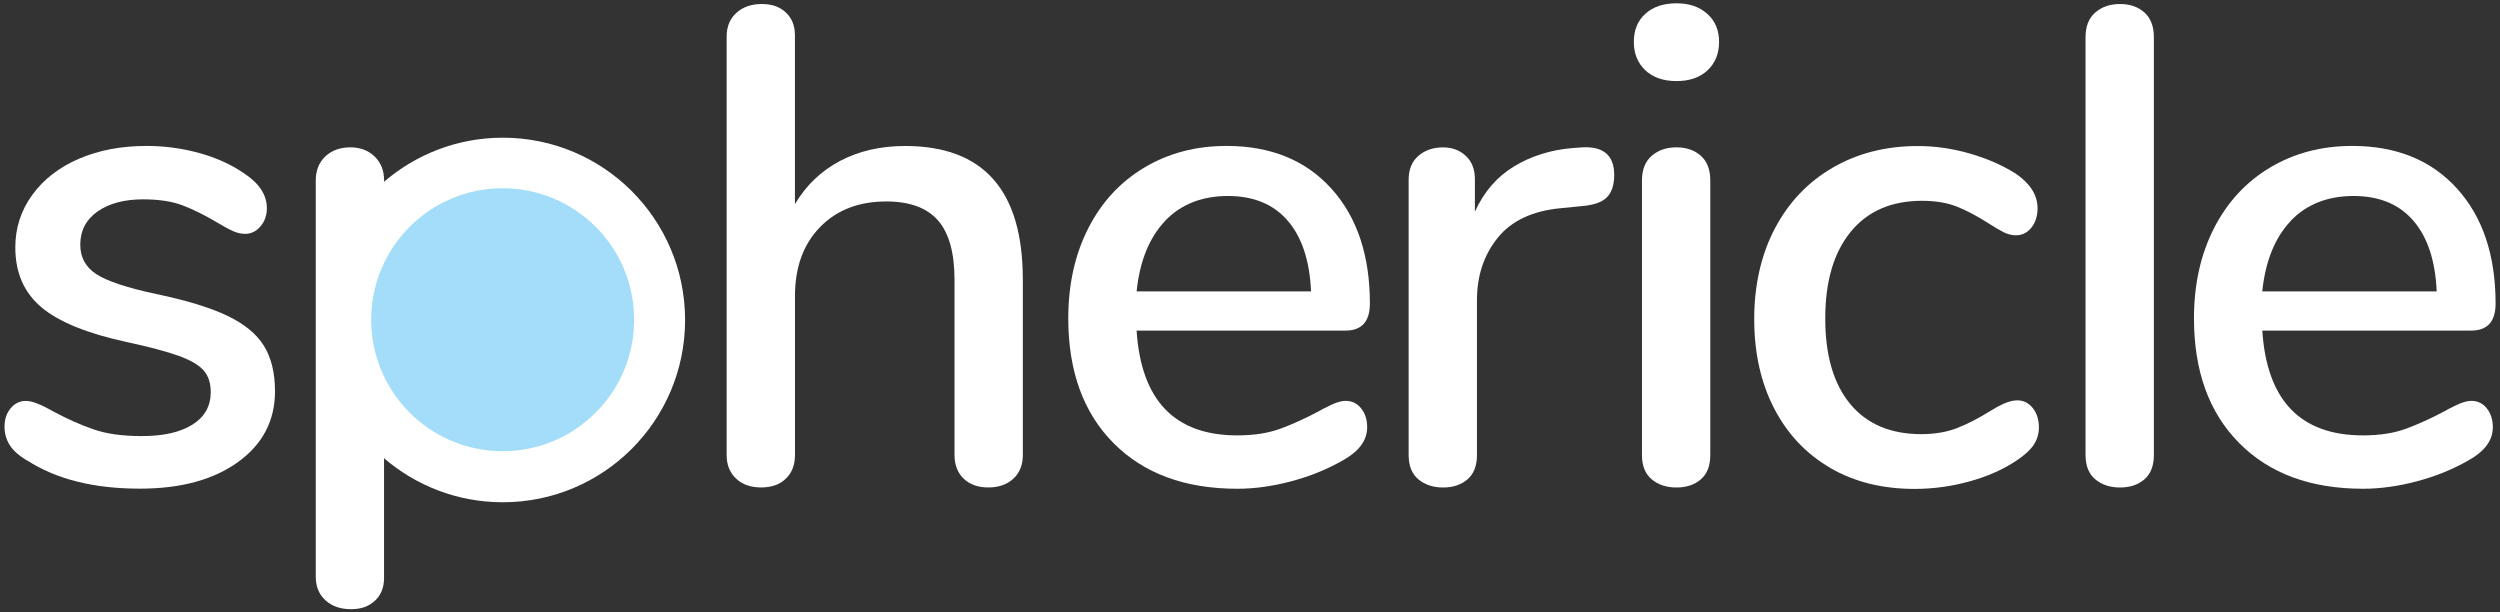 <svg width="498" height="122" viewBox="0 0 498 122" fill="none" xmlns="http://www.w3.org/2000/svg">
<rect x="0" y="0" width="498" height="122" fill="#333333" stroke="none"/>
<g clip-path="url(#clip0_11_118)">
<path d="M5.34 91.72C3.72 90.73 2.58 89.7 1.91 88.62C1.24 87.54 0.9 86.33 0.9 84.98C0.9 83.54 1.3 82.33 2.11 81.34C2.92 80.35 3.95 79.86 5.21 79.86C6.38 79.86 8.22 80.58 10.73 82.02C13.42 83.46 16.05 84.63 18.61 85.52C21.17 86.42 24.38 86.87 28.24 86.87C32.55 86.87 35.92 86.11 38.34 84.58C40.76 83.05 41.98 80.9 41.98 78.11C41.98 76.31 41.51 74.88 40.57 73.8C39.63 72.72 37.99 71.76 35.65 70.9C33.31 70.05 29.86 69.13 25.28 68.14C17.38 66.44 11.7 64.12 8.24 61.2C4.78 58.28 3.05 54.31 3.05 49.28C3.05 45.42 4.17 41.94 6.42 38.84C8.66 35.74 11.76 33.34 15.71 31.63C19.66 29.93 24.15 29.07 29.18 29.07C32.77 29.07 36.27 29.54 39.69 30.48C43.1 31.42 46.11 32.79 48.71 34.59C51.67 36.57 53.16 38.86 53.16 41.46C53.16 42.9 52.73 44.11 51.88 45.1C51.03 46.09 50.02 46.58 48.85 46.58C48.04 46.58 47.23 46.4 46.43 46.04C45.62 45.68 44.54 45.1 43.2 44.29C40.78 42.85 38.51 41.73 36.4 40.92C34.29 40.11 31.66 39.71 28.52 39.71C24.75 39.71 21.72 40.52 19.43 42.13C17.14 43.75 15.99 45.95 15.99 48.73C15.99 51.24 17.04 53.2 19.16 54.59C21.27 55.98 25.24 57.31 31.08 58.56C37.1 59.82 41.81 61.25 45.22 62.87C48.63 64.49 51.08 66.49 52.56 68.86C54.04 71.24 54.78 74.27 54.78 77.95C54.78 83.79 52.33 88.48 47.44 92.02C42.55 95.57 36.01 97.34 27.84 97.34C18.68 97.34 11.18 95.46 5.35 91.68L5.34 91.72Z" fill="white"/>
<path d="M203.75 55.62V90.64C203.75 92.62 203.12 94.19 201.86 95.35C200.6 96.52 198.94 97.1 196.88 97.1C194.82 97.1 193.18 96.52 191.96 95.35C190.75 94.18 190.14 92.61 190.14 90.64V55.75C190.14 50.36 189.04 46.41 186.84 43.9C184.64 41.39 181.2 40.13 176.54 40.13C171.06 40.13 166.66 41.84 163.34 45.25C160.02 48.66 158.36 53.24 158.36 58.99V90.64C158.36 92.62 157.75 94.19 156.54 95.35C155.33 96.52 153.69 97.1 151.62 97.1C149.55 97.1 147.89 96.52 146.64 95.35C145.38 94.18 144.75 92.61 144.75 90.64V7.26C144.75 5.29 145.4 3.71 146.7 2.55C148 1.38 149.68 0.8 151.75 0.8C153.82 0.8 155.32 1.36 156.53 2.48C157.74 3.6 158.35 5.11 158.35 6.99V40.66C160.59 36.89 163.6 34.02 167.37 32.04C171.14 30.07 175.45 29.08 180.3 29.08C195.92 29.08 203.74 37.93 203.74 55.62H203.75Z" fill="white"/>
<path d="M271.13 81.34C271.94 82.33 272.34 83.58 272.34 85.11C272.34 87.72 270.72 89.91 267.49 91.71C264.34 93.51 260.91 94.9 257.18 95.88C253.45 96.87 249.89 97.36 246.47 97.36C236.05 97.36 227.83 94.33 221.82 88.27C215.8 82.21 212.8 73.92 212.8 63.42C212.8 56.69 214.12 50.71 216.77 45.5C219.42 40.29 223.14 36.25 227.95 33.38C232.75 30.51 238.21 29.07 244.32 29.07C253.12 29.07 260.08 31.9 265.2 37.56C270.32 43.22 272.88 50.85 272.88 60.46C272.88 64.05 271.26 65.85 268.03 65.85H226.41C227.31 79.77 234 86.73 246.48 86.73C249.8 86.73 252.67 86.28 255.1 85.38C257.52 84.48 260.08 83.32 262.78 81.88C263.05 81.7 263.79 81.32 265 80.73C266.21 80.15 267.22 79.85 268.03 79.85C269.29 79.85 270.32 80.34 271.13 81.33V81.34ZM232.07 44.03C228.93 47.35 227.04 52.02 226.41 58.04H261.16C260.89 51.93 259.34 47.24 256.51 43.96C253.68 40.68 249.71 39.04 244.59 39.04C239.47 39.04 235.21 40.7 232.06 44.02L232.07 44.03Z" fill="white"/>
<path d="M321.55 34.87C321.55 36.85 321.06 38.33 320.07 39.32C319.08 40.31 317.37 40.89 314.95 41.07L310.91 41.47C305.25 42.01 301.05 43.98 298.32 47.4C295.58 50.81 294.21 54.94 294.21 59.79V90.64C294.21 92.79 293.58 94.41 292.32 95.49C291.06 96.57 289.44 97.11 287.47 97.11C285.5 97.11 283.85 96.57 282.55 95.49C281.25 94.41 280.6 92.79 280.6 90.64V35.82C280.6 33.76 281.25 32.16 282.55 31.04C283.85 29.92 285.49 29.36 287.47 29.36C289.27 29.36 290.77 29.92 291.98 31.04C293.19 32.16 293.8 33.71 293.8 35.69V42.16C295.6 38.21 298.2 35.2 301.61 33.14C305.02 31.08 308.88 29.86 313.19 29.5L315.08 29.36C319.39 29.09 321.55 30.93 321.55 34.88V34.87Z" fill="white"/>
<path d="M327.75 14C326.22 12.56 325.46 10.68 325.46 8.34C325.46 6 326.22 4.14 327.75 2.75C329.28 1.36 331.34 0.66 333.95 0.66C336.56 0.66 338.51 1.36 340.08 2.75C341.65 4.14 342.44 6.01 342.44 8.34C342.44 10.67 341.68 12.56 340.15 14C338.62 15.44 336.56 16.15 333.95 16.15C331.34 16.15 329.28 15.43 327.75 14ZM329.03 95.49C327.73 94.41 327.08 92.79 327.08 90.64V35.95C327.08 33.79 327.73 32.16 329.03 31.03C330.33 29.91 331.97 29.35 333.95 29.35C335.93 29.35 337.54 29.91 338.8 31.03C340.06 32.15 340.69 33.79 340.69 35.95V90.64C340.69 92.79 340.06 94.41 338.8 95.49C337.54 96.57 335.92 97.11 333.95 97.11C331.98 97.11 330.33 96.57 329.03 95.49Z" fill="white"/>
<path d="M364.59 93.2C359.79 90.42 356.06 86.47 353.41 81.35C350.76 76.23 349.44 70.3 349.44 63.57C349.44 56.84 350.81 50.73 353.55 45.52C356.29 40.31 360.13 36.27 365.07 33.4C370.01 30.53 375.67 29.09 382.04 29.09C385.45 29.09 388.89 29.58 392.34 30.57C395.8 31.56 398.87 32.91 401.57 34.61C404.44 36.59 405.88 38.88 405.88 41.48C405.88 43.01 405.48 44.29 404.67 45.32C403.86 46.35 402.83 46.87 401.57 46.87C400.76 46.87 399.95 46.67 399.15 46.27C398.34 45.87 397.31 45.26 396.05 44.45C393.8 43.01 391.72 41.91 389.79 41.15C387.86 40.39 385.55 40 382.85 40C376.74 40 372.01 42.07 368.64 46.2C365.27 50.33 363.59 56.08 363.59 63.44C363.59 70.8 365.25 76.48 368.57 80.48C371.89 84.48 376.61 86.48 382.71 86.48C385.4 86.48 387.78 86.08 389.85 85.27C391.91 84.46 394.03 83.38 396.18 82.04C397.17 81.41 398.15 80.87 399.14 80.42C400.13 79.97 401.03 79.75 401.84 79.75C403.1 79.75 404.13 80.27 404.94 81.3C405.75 82.33 406.15 83.61 406.15 85.14C406.15 86.4 405.81 87.54 405.14 88.57C404.47 89.6 403.32 90.66 401.7 91.74C399.01 93.54 395.86 94.93 392.27 95.91C388.68 96.9 385.04 97.39 381.36 97.39C374.98 97.39 369.39 96 364.59 93.22V93.2Z" fill="white"/>
<path d="M417.39 95.49C416.09 94.41 415.44 92.79 415.44 90.64V7.4C415.44 5.24 416.09 3.61 417.39 2.48C418.69 1.36 420.33 0.8 422.31 0.8C424.29 0.8 425.9 1.36 427.16 2.48C428.42 3.6 429.05 5.24 429.05 7.4V90.64C429.05 92.79 428.42 94.41 427.16 95.49C425.9 96.57 424.28 97.11 422.31 97.11C420.34 97.11 418.69 96.57 417.39 95.49Z" fill="white"/>
<path d="M495.36 81.34C496.17 82.33 496.57 83.58 496.57 85.11C496.57 87.72 494.95 89.91 491.72 91.71C488.58 93.51 485.14 94.9 481.42 95.88C477.69 96.87 474.12 97.36 470.71 97.36C460.29 97.36 452.08 94.33 446.06 88.27C440.04 82.21 437.04 73.92 437.04 63.42C437.04 56.69 438.36 50.71 441.01 45.5C443.66 40.29 447.39 36.25 452.19 33.38C456.99 30.51 462.45 29.07 468.56 29.07C477.36 29.07 484.32 31.9 489.44 37.56C494.56 43.22 497.12 50.85 497.12 60.46C497.12 64.05 495.5 65.85 492.27 65.85H450.65C451.55 79.77 458.24 86.73 470.72 86.73C474.04 86.73 476.92 86.28 479.34 85.38C481.76 84.48 484.32 83.32 487.02 81.88C487.29 81.7 488.03 81.32 489.24 80.73C490.45 80.15 491.46 79.85 492.27 79.85C493.53 79.85 494.56 80.34 495.37 81.33L495.36 81.34ZM456.3 44.03C453.16 47.35 451.27 52.02 450.64 58.04H485.39C485.12 51.93 483.57 47.24 480.74 43.96C477.91 40.68 473.94 39.04 468.82 39.04C463.7 39.04 459.43 40.7 456.29 44.02L456.3 44.03Z" fill="white"/>
<path d="M100.17 27.43C91.13 27.43 82.87 30.74 76.51 36.2V35.95C76.51 33.98 75.88 32.38 74.62 31.17C73.36 29.96 71.75 29.35 69.77 29.35C67.79 29.35 66.04 29.96 64.79 31.17C63.53 32.38 62.9 33.98 62.9 35.95V114.88C62.9 116.85 63.55 118.43 64.85 119.6C66.15 120.77 67.83 121.35 69.9 121.35C71.97 121.35 73.47 120.79 74.68 119.67C75.89 118.55 76.5 117.04 76.5 115.16V91.28C82.85 96.74 91.12 100.05 100.16 100.05C120.22 100.05 136.47 83.8 136.47 63.74C136.47 43.68 120.22 27.43 100.16 27.43H100.17ZM100.17 89.58C85.98 89.58 74.33 78.08 74.33 63.74C74.33 49.4 85.98 37.9 100.17 37.9C114.36 37.9 126.01 49.4 126.01 63.74C126.01 78.08 114.51 89.58 100.17 89.58Z" fill="white"/>
<path d="M100.13 89.88C114.594 89.88 126.32 78.154 126.32 63.69C126.32 49.226 114.594 37.5 100.13 37.5C85.666 37.5 73.94 49.226 73.94 63.69C73.94 78.154 85.666 89.88 100.13 89.88Z" fill="#A3DDF9"/>
</g>
<defs>
<clipPath id="clip0_11_118">
<rect width="498" height="122" fill="white"/>
</clipPath>
</defs>
</svg>
